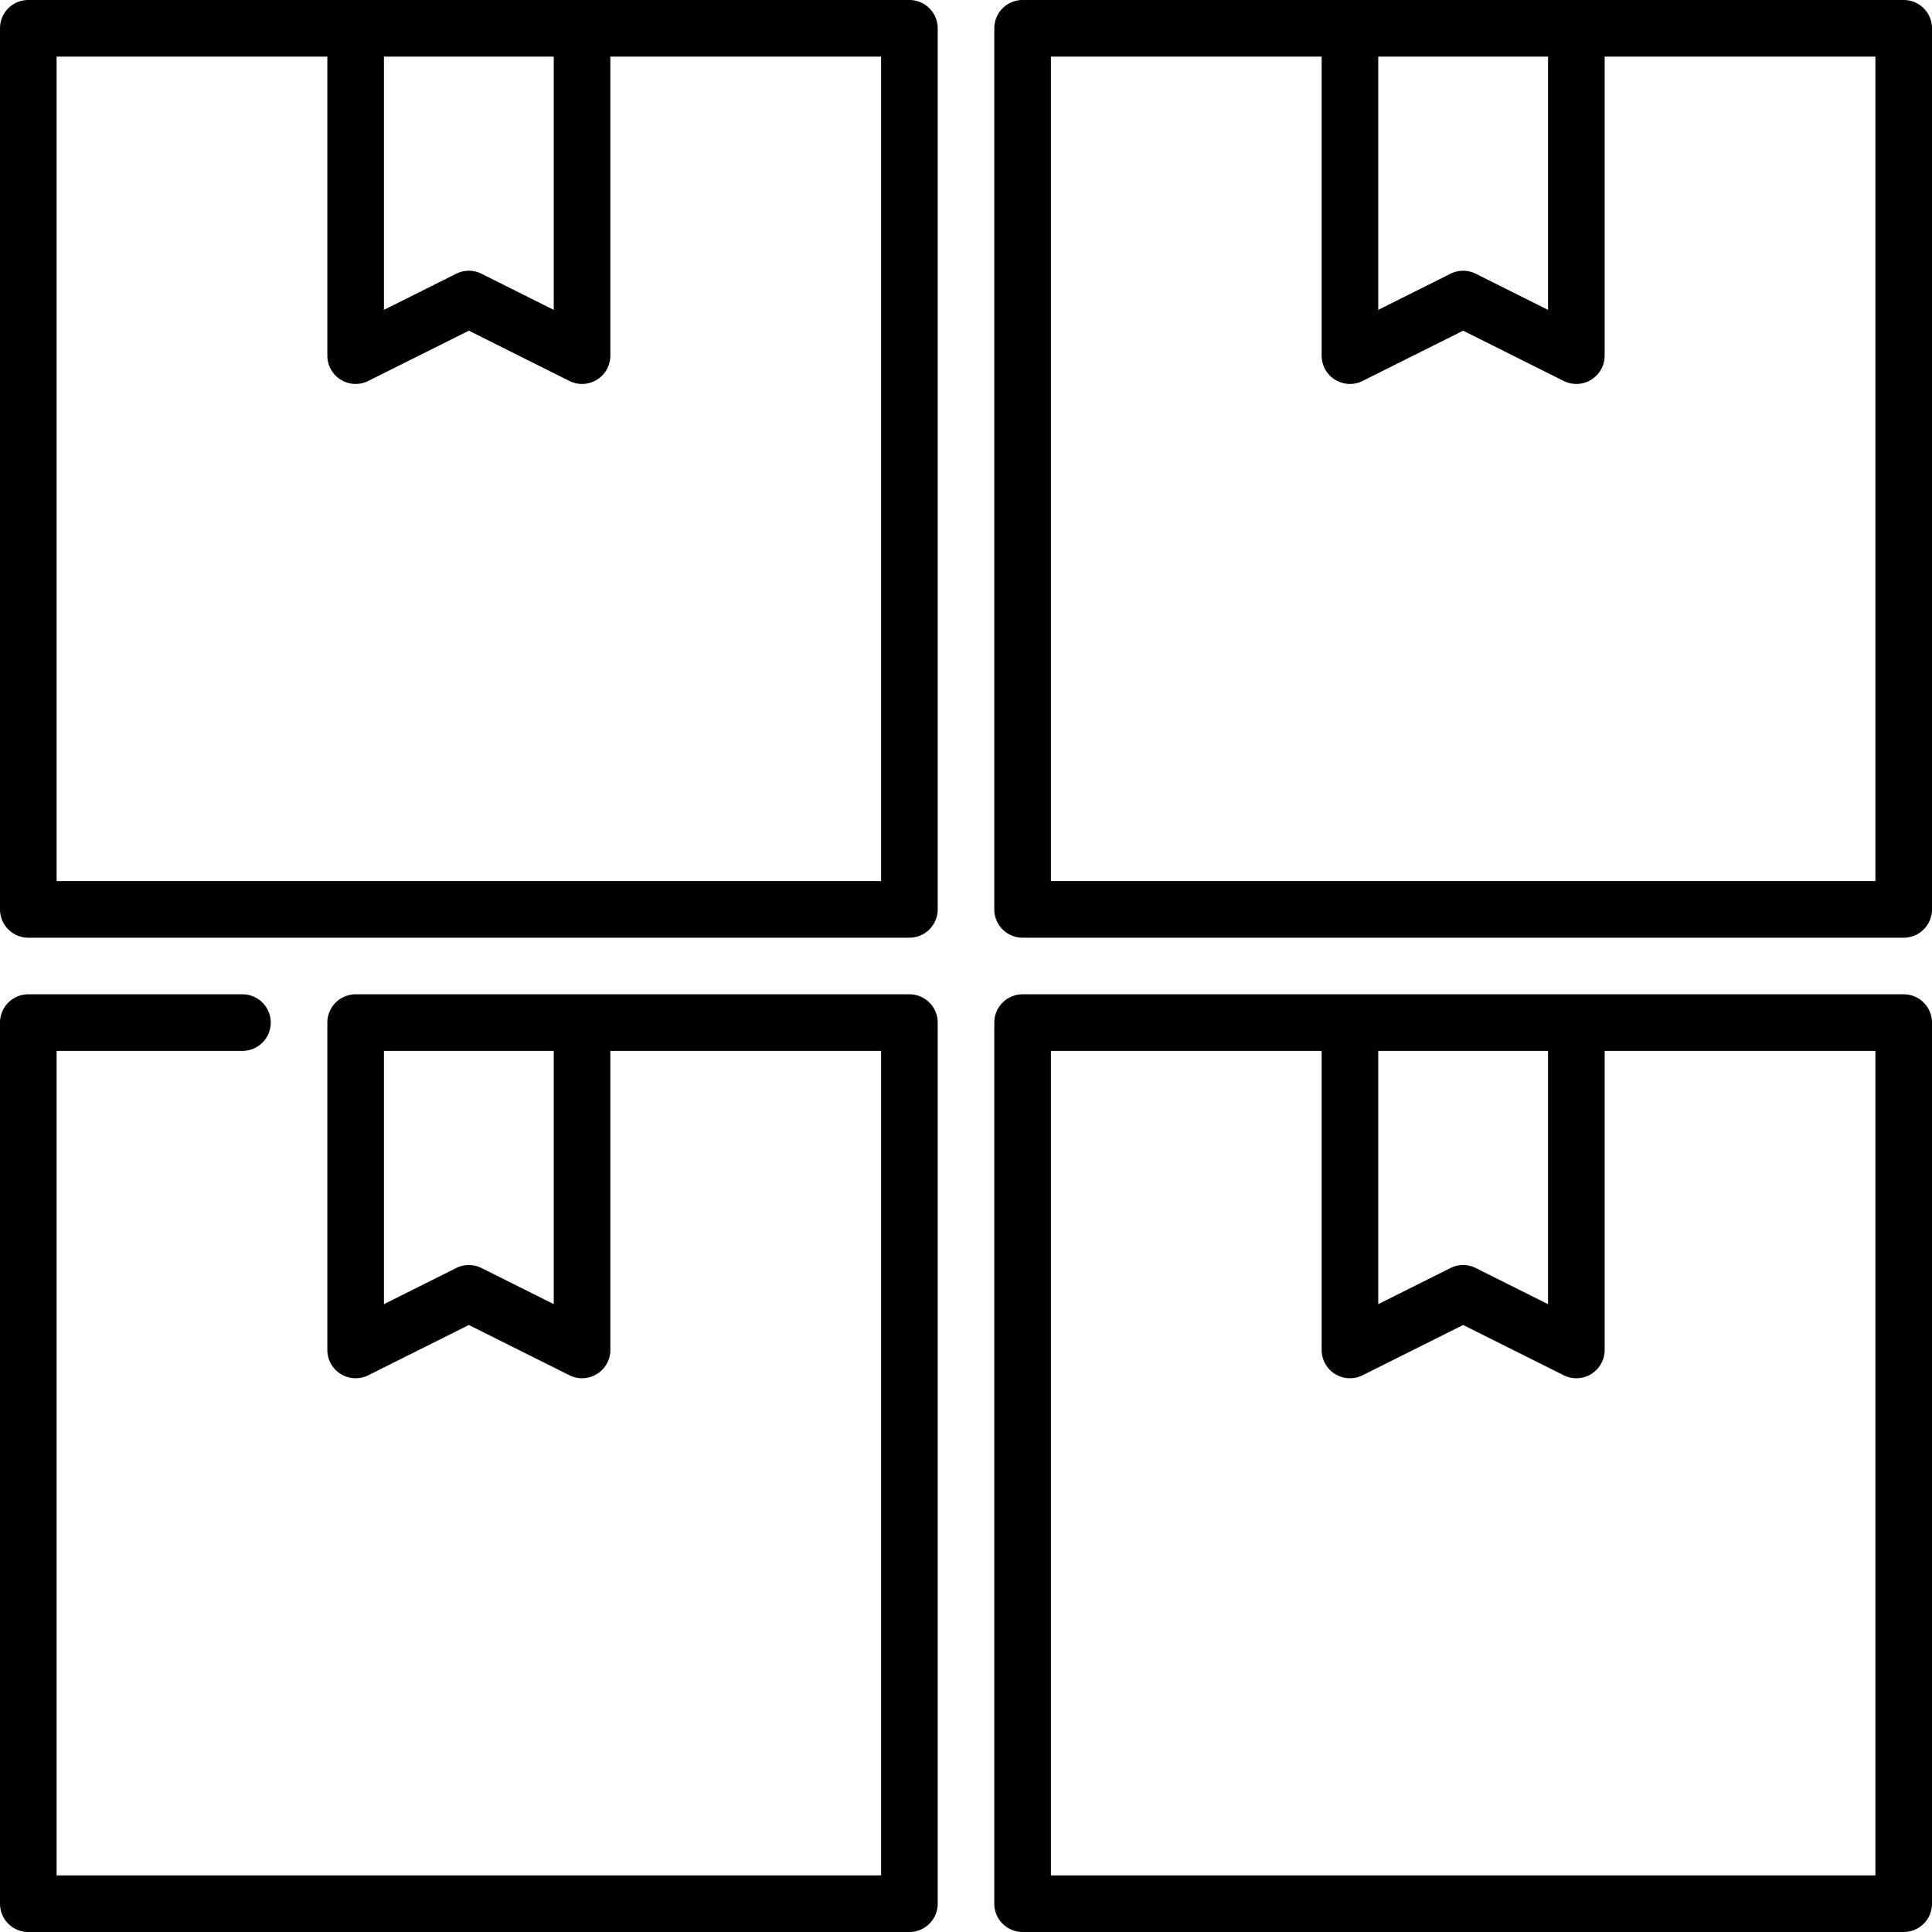 <svg height="512" width="512" xmlns="http://www.w3.org/2000/svg"><path d="M504.5 0H271a7.5 7.5 0 0 0-7.5 7.5V241a7.5 7.5 0 0 0 7.5 7.5h233.5a7.5 7.5 0 0 0 7.5-7.5V7.5a7.5 7.5 0 0 0-7.5-7.5zM365.25 15h45v67.115l-19.146-9.573a7.498 7.498 0 0 0-6.708 0l-19.146 9.573zM497 233.5H278.5V15h71.75v79.25a7.501 7.501 0 0 0 10.854 6.708l26.646-13.323 26.646 13.323a7.502 7.502 0 0 0 7.297-.328 7.501 7.501 0 0 0 3.557-6.38V15H497zM241 0H7.5A7.5 7.5 0 0 0 0 7.5V241a7.5 7.5 0 0 0 7.5 7.5H241a7.5 7.5 0 0 0 7.5-7.5V7.5A7.5 7.5 0 0 0 241 0zM101.75 15h45v67.115l-19.146-9.573a7.498 7.498 0 0 0-6.708 0l-19.146 9.573zM233.5 233.5H15V15h71.75v79.25a7.501 7.501 0 0 0 10.854 6.708l26.646-13.323 26.646 13.323a7.502 7.502 0 0 0 7.297-.328 7.501 7.501 0 0 0 3.557-6.38V15h71.75zM504.5 263.5H271a7.5 7.5 0 0 0-7.5 7.5v233.5a7.5 7.5 0 0 0 7.5 7.5h233.5a7.5 7.5 0 0 0 7.5-7.5V271a7.5 7.5 0 0 0-7.5-7.5zm-139.25 15h45v67.115l-19.146-9.573a7.498 7.498 0 0 0-6.708 0l-19.146 9.573zM497 497H278.5V278.5h71.75v79.25a7.501 7.501 0 0 0 10.854 6.708l26.646-13.323 26.646 13.323a7.502 7.502 0 0 0 7.297-.328 7.501 7.501 0 0 0 3.557-6.38V278.5H497zM241 263.5H94.25a7.5 7.5 0 0 0-7.5 7.5v86.75a7.501 7.501 0 0 0 10.854 6.708l26.646-13.323 26.646 13.323a7.501 7.501 0 0 0 10.854-6.708V278.5h71.75V497H15V278.5h49.25a7.5 7.5 0 0 0 0-15H7.5A7.5 7.5 0 0 0 0 271v233.5a7.5 7.5 0 0 0 7.5 7.5H241a7.5 7.5 0 0 0 7.5-7.5V271a7.5 7.5 0 0 0-7.5-7.5zm-94.25 82.115l-19.146-9.573a7.496 7.496 0 0 0-6.708 0l-19.146 9.573V278.5h45z"/></svg>